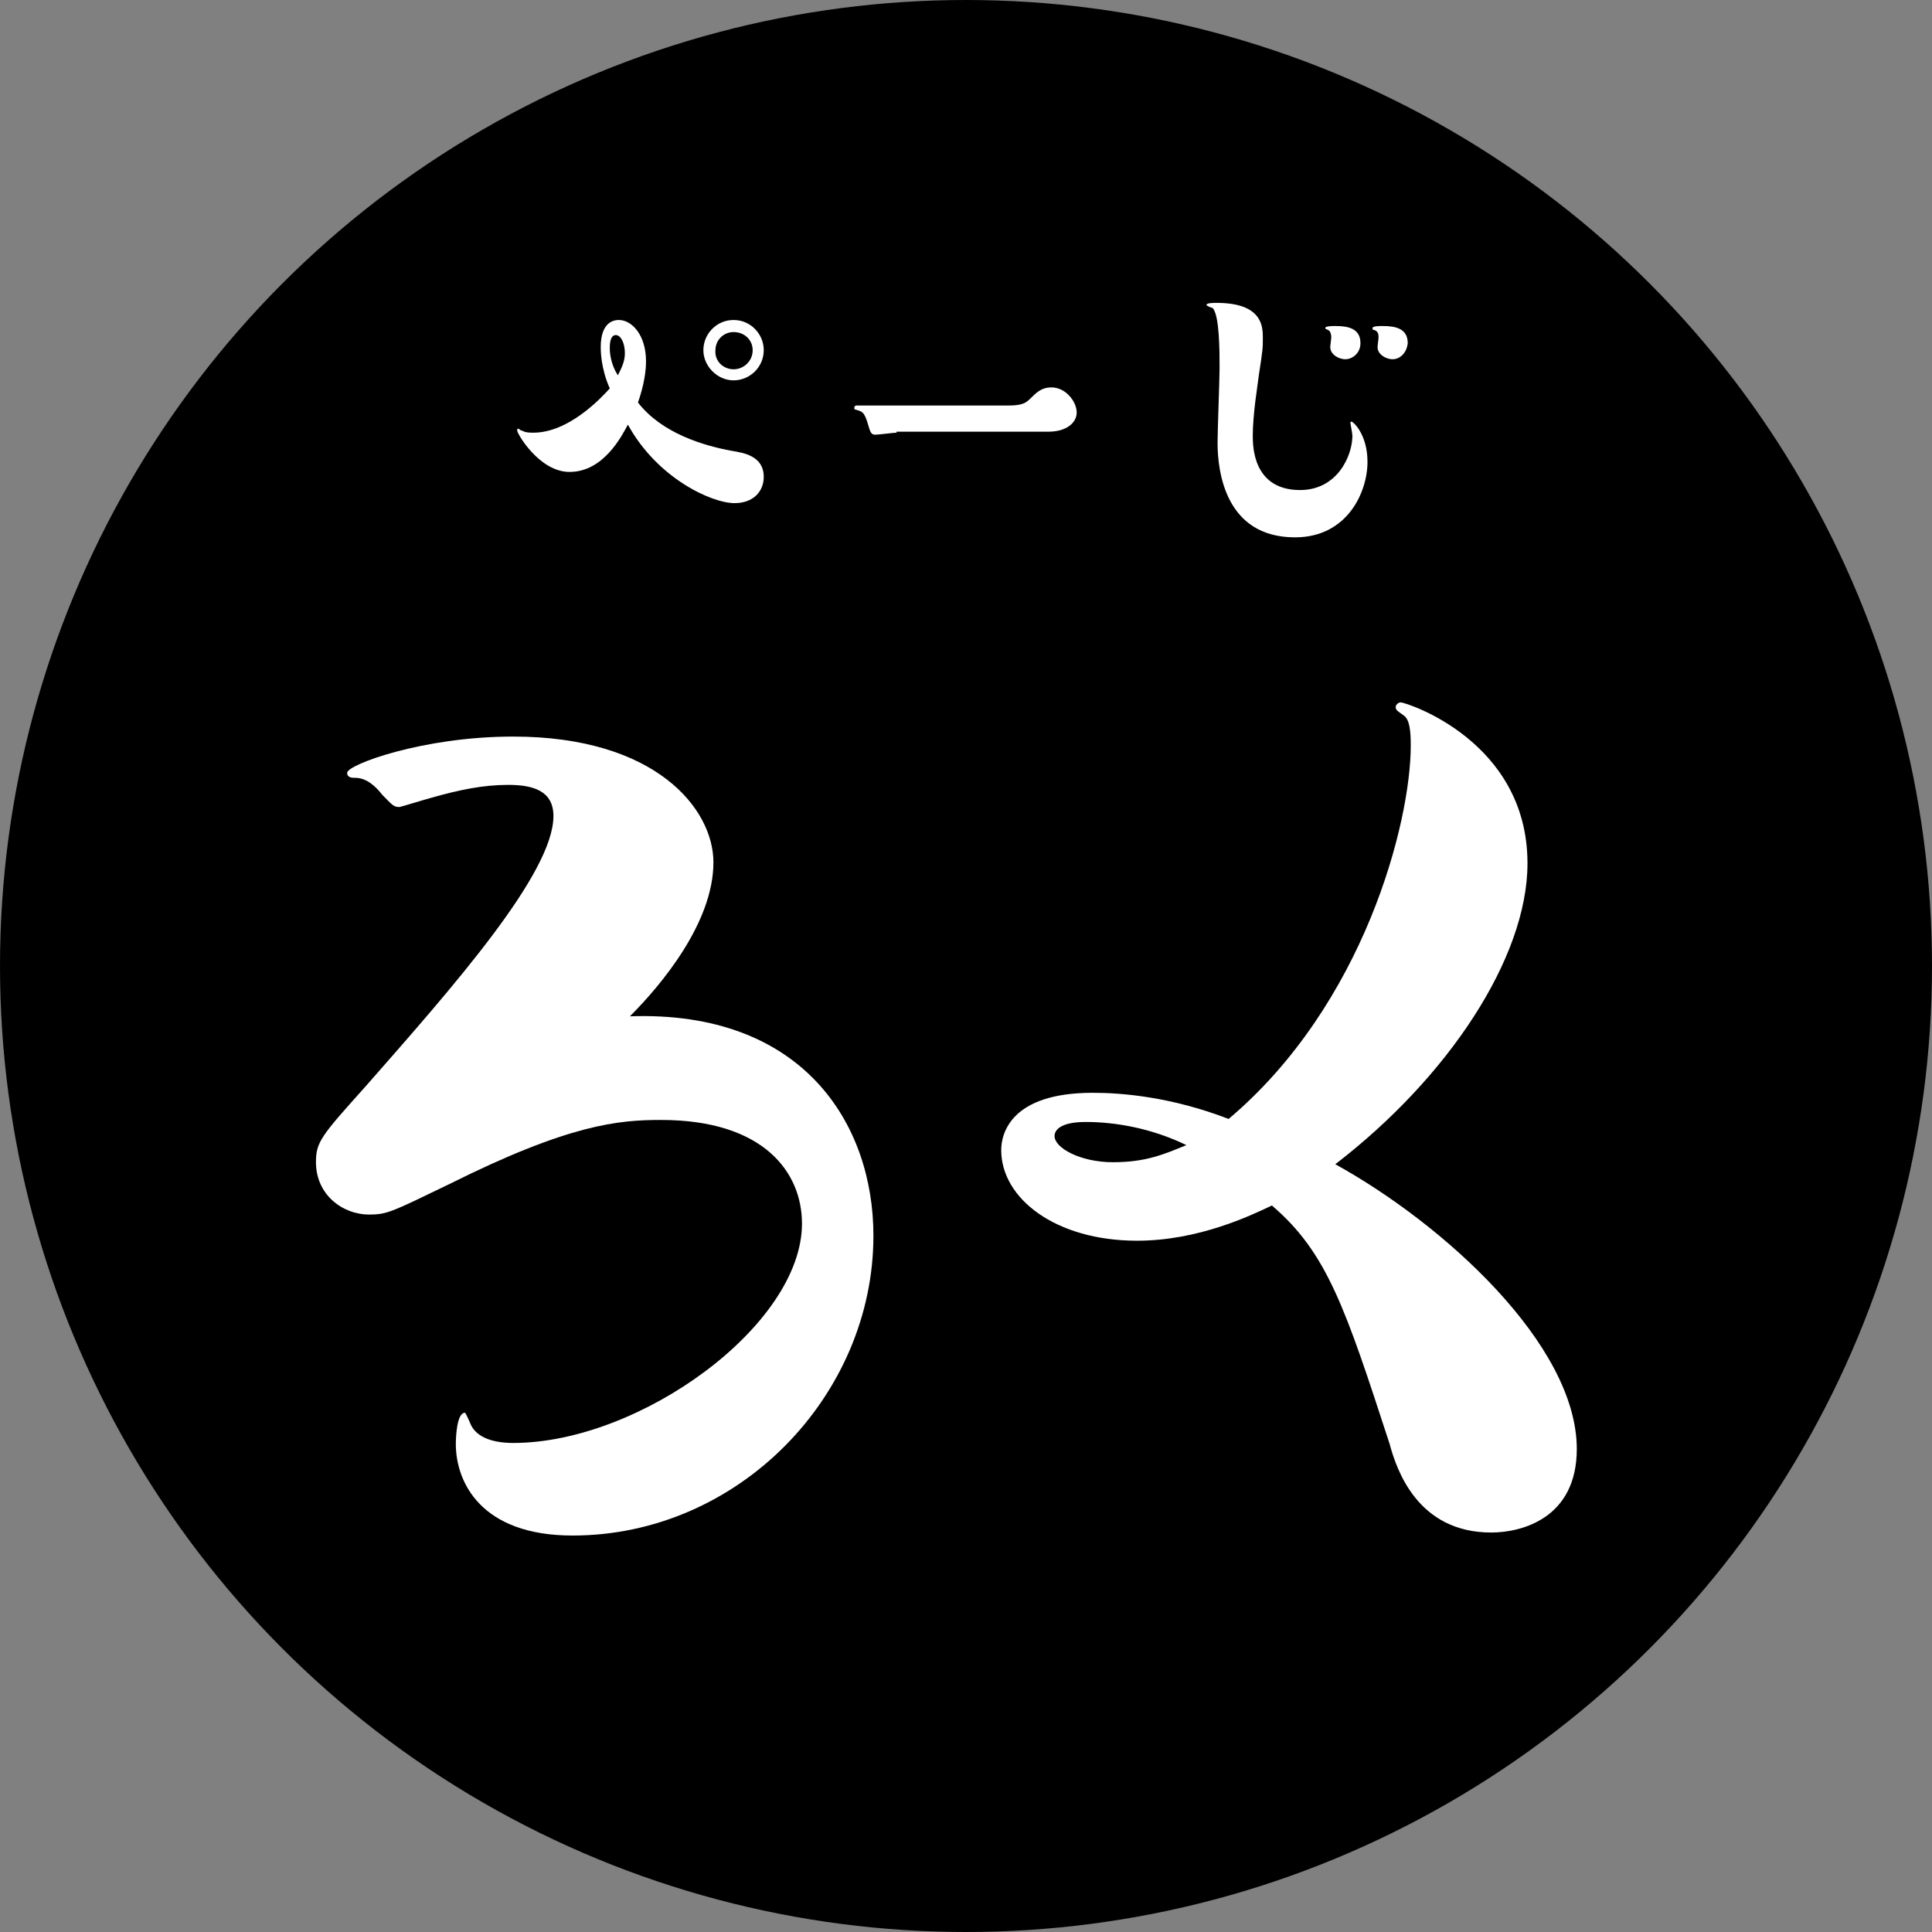 <!-- Generator: Adobe Illustrator 19.1.0, SVG Export Plug-In  -->
<svg version="1.1"
	 xmlns="http://www.w3.org/2000/svg" xmlns:xlink="http://www.w3.org/1999/xlink" xmlns:a="http://ns.adobe.com/AdobeSVGViewerExtensions/3.0/"
	 x="0px" y="0px" width="192px" height="192px" viewBox="0 0 192 192" style="overflow:scroll;enable-background:new 0 0 192 192;"
	 xml:space="preserve">
<rect x="0" y="0" width="192" height="192" fill="#808080" stroke="none"/>
<style type="text/css">
	.st0{fill:#FFFFFF;}
</style>
<defs>
</defs>
<circle cx="96" cy="96" r="96"/>
<g>
	<path class="st0" d="M56.6,46.9c-3,0-5.2-3.8-5.2-4.1c0-0.1,0-0.2,0.1-0.2c0.1,0,0.2,0.2,0.4,0.2c0.3,0.2,0.8,0.2,1.1,0.2
		c3.5,0,6.7-3.4,7.6-4.4c-0.9-2-0.9-3.8-0.9-4.1c0-2.5,1.3-2.7,1.8-2.7c1.3,0,2.7,1.5,2.7,4.1c0,1-0.2,2.4-0.8,4.1
		c2.4,3.1,6.6,4.3,9.3,4.8c1.2,0.2,3.2,0.5,3.2,2.6c0,1.4-1,2.6-2.9,2.6c-2.3,0-7.7-2.5-10.6-7.8C61.8,43.3,60,46.9,56.6,46.9z
		 M62.1,35.1c0-1-0.4-1.8-0.9-1.8c-0.6,0-0.6,1-0.6,1.3c0,0.5,0.1,1.6,0.8,2.7C61.7,36.7,62.1,36,62.1,35.1z M72.9,31.8
		c1.7,0,3,1.4,3,3c0,1.7-1.4,3-3,3c-1.6,0-3-1.4-3-3S71.2,31.8,72.9,31.8z M72.9,36.7c1,0,1.9-0.8,1.9-1.9c0-1-0.8-1.8-1.9-1.8
		c-1,0-1.8,0.8-1.8,1.8C71,35.9,71.9,36.7,72.9,36.7z"/>
	<path class="st0" d="M89.1,43c-0.3,0-1.8,0.2-2.1,0.2c-0.4,0-0.5-0.2-0.7-0.9c-0.4-1.4-0.6-1.4-1.3-1.6c-0.1,0-0.1-0.1-0.1-0.2
		c0-0.1,0.1-0.2,0.2-0.2h15c1.1,0,1.7-0.1,2.2-0.6c0.7-0.7,1.2-1.2,2.2-1.2c1.4,0,2.5,1.4,2.5,2.5c0,1-1,1.9-2.8,1.9H89.1z"/>
	<path class="st0" d="M125.1,37.3c-0.1,0.9-0.6,3.8-0.6,6c0,1,0,5.4,4.7,5.4c3.7,0,5.2-3.4,5.2-5.4c0-0.2-0.2-1.2-0.2-1.3
		c0-0.1,0.1-0.1,0.1-0.1c0.2,0,1.6,1.3,1.6,4c0,3-2,7.5-7.2,7.5c-6.9,0-7.7-6.5-7.7-9.4c0-1.2,0.2-6.3,0.2-7.4c0-1.7,0-5.3-0.7-6
		c-0.1,0-0.6-0.2-0.6-0.3c0-0.2,0.7-0.2,1-0.2c4.6,0,4.6,2.4,4.6,3.5C125.5,34.6,125.5,34.7,125.1,37.3z M133.7,35.7
		c-0.7,0-1.5-0.5-1.5-1.2c0-0.2,0.1-0.8,0.1-1c0-0.3-0.1-0.6-0.3-0.7c-0.2-0.1-0.3-0.1-0.3-0.2c0-0.2,0.7-0.2,1-0.2
		c1.2,0,2.5,0.2,2.5,1.7C135.2,35.1,134.4,35.7,133.7,35.7z M138.4,35.7c-0.7,0-1.5-0.5-1.5-1.2c0-0.2,0.1-0.8,0.1-1
		c0-0.5-0.2-0.6-0.4-0.7c-0.1,0-0.2,0-0.2-0.2c0-0.2,0.7-0.2,1-0.2c1.2,0,2.5,0.2,2.5,1.7C139.8,35.1,139.1,35.7,138.4,35.7z"/>
</g>
<g>
	<path class="st0" d="M86.8,122.8c0,15.9-13.4,29.8-29.9,29.8c-9.1,0-11.6-5.3-11.6-9.1c0-0.7,0.1-3.1,0.9-3.1c0.1,0,0.5,1,0.6,1.2
		c0.8,1.7,3.3,1.8,4.2,1.8c12.6,0,28.7-11.7,28.7-21.8c0-5.1-3.8-10.3-14-10.3c-4.2,0-9.1,0.4-21.1,6.4c-5.6,2.7-6.1,3-7.9,3
		c-2.7,0-5.3-2-5.3-5.2c0-2,0.5-2.6,4.9-7.5C45,98.1,55,86.8,55,81.1c0-2.5-2-3.1-4.5-3.1c-2.5,0-4.9,0.5-7.7,1.3
		c-0.4,0.1-3,0.9-3.1,0.9C39.1,80.2,39,80,38,79c-0.7-0.9-1.6-1.7-2.7-1.7c-0.3,0-0.8,0-0.8-0.5c0-0.8,7.5-3.6,16.5-3.6
		c14.2,0,19.9,7.2,19.9,12.5c0,6-5.2,12.2-8.3,15.3C79.8,100.4,86.8,111.7,86.8,122.8z"/>
	<path class="st0" d="M156.7,144c0,6.9-5.5,8.3-8.5,8.3c-7.3,0-9.4-6.2-10.1-8.8c-4.4-13.5-6.2-19-11.7-23.7
		c-2.1,1-7.3,3.5-13.4,3.5c-8.1,0-13.5-4.2-13.5-9c0-1.6,0.9-5.7,9.1-5.7c2.9,0,7.8,0.4,13.5,2.6c13.5-11.4,18.1-29.5,18.1-37.1
		c0-1.4-0.1-2.6-0.7-3c-0.4-0.3-0.8-0.5-0.8-0.8c0-0.3,0.3-0.5,0.5-0.5c0.5,0,12.6,3.8,12.6,16c0,9.4-7.9,21.3-19.1,29.9
		C143.4,121.6,156.7,133.6,156.7,144z M107.9,111.5c-2.5,0-3.1,0.8-3.1,1.4c0,1.2,2.6,2.6,5.8,2.6c3.3,0,5.1-0.8,7.3-1.7
		C114.4,112.1,110.8,111.5,107.9,111.5z"/>
</g>
</svg>
